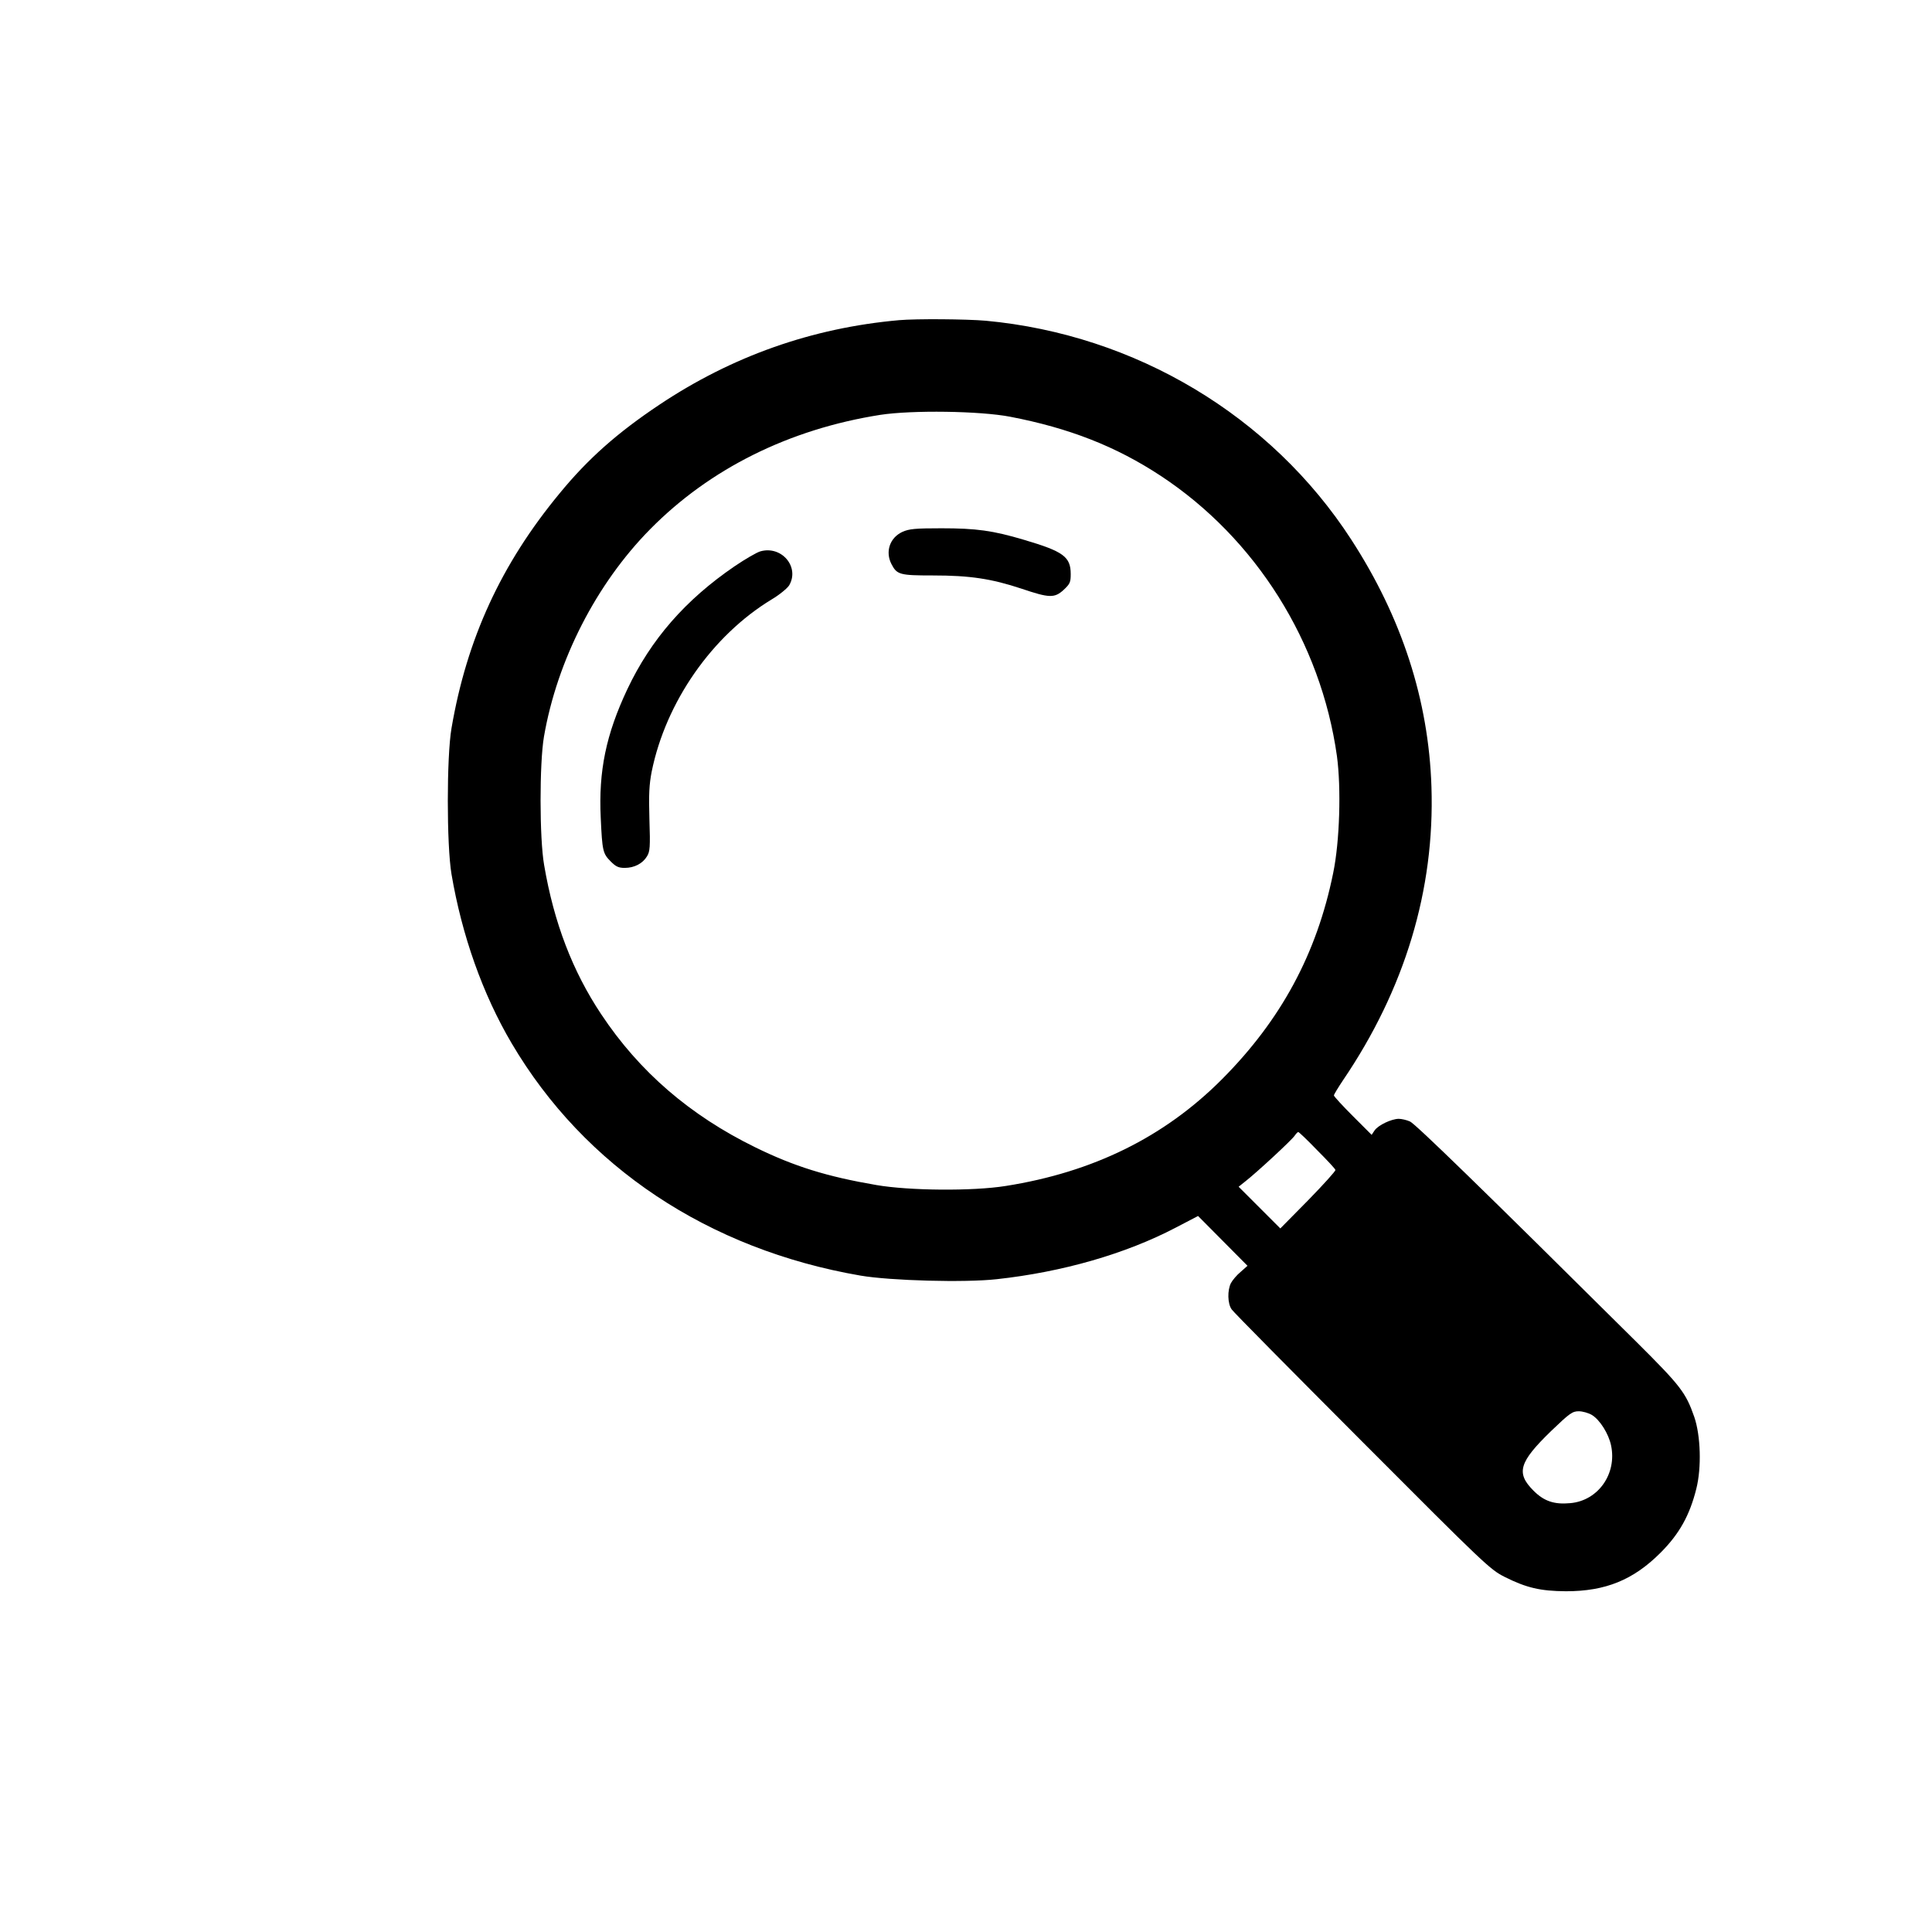 <?xml version="1.0" standalone="no"?>
<!DOCTYPE svg PUBLIC "-//W3C//DTD SVG 20010904//EN"
 "http://www.w3.org/TR/2001/REC-SVG-20010904/DTD/svg10.dtd">
<svg version="1.0" xmlns="http://www.w3.org/2000/svg"
 width="1024pt" height="1024pt" viewBox="0 0 1024 1024"
 preserveAspectRatio="xMidYMid meet">

<g transform="translate(0,1024) scale(0.1,-0.1)"
fill="#000000" stroke="none">
<path d="M4765 8543 c-461 -41 -885 -191 -1270 -448 -223 -149 -378 -286 -529
-470 -310 -375 -492 -771 -573 -1245 -26 -152 -26 -618 0 -773 55 -324 165
-636 319 -897 386 -655 1043 -1092 1849 -1231 158 -27 553 -38 722 -19 348 38
683 134 950 274 l117 61 131 -132 131 -132 -36 -32 c-21 -17 -44 -45 -52 -60
-19 -38 -18 -108 4 -139 9 -14 321 -329 692 -701 653 -655 678 -678 755 -717
116 -58 189 -75 325 -76 210 0 357 60 501 204 100 100 155 199 190 340 28 111
23 281 -11 380 -45 129 -72 164 -304 395 -823 817 -1175 1159 -1203 1171 -18
8 -45 14 -60 14 -39 -1 -107 -33 -127 -61 l-16 -24 -100 100 c-55 55 -100 104
-100 109 0 5 22 41 48 80 328 483 487 1010 469 1556 -15 459 -157 897 -425
1310 -425 656 -1143 1086 -1937 1160 -103 9 -369 11 -460 3z m590 -512 c312
-60 560 -157 797 -313 504 -332 849 -881 934 -1485 23 -170 15 -452 -20 -621
-87 -428 -277 -779 -590 -1093 -304 -305 -682 -492 -1146 -565 -175 -28 -511
-25 -685 5 -263 45 -436 99 -642 200 -345 169 -614 400 -817 706 -151 227
-250 484 -302 790 -25 142 -25 539 -1 680 70 406 278 811 562 1099 317 322
738 531 1220 607 169 26 529 21 690 -10z m1626 -3887 c52 -52 96 -99 97 -105
2 -5 -63 -77 -144 -160 l-148 -150 -111 111 -110 110 35 28 c57 44 251 223
263 244 7 10 15 18 18 18 4 0 49 -43 100 -96z m1457 -1404 c42 -26 88 -99 101
-161 32 -150 -68 -293 -216 -306 -85 -8 -139 10 -195 66 -94 94 -77 151 93
316 99 95 113 105 147 105 20 0 52 -9 70 -20z"/>
<path d="M4783 7421 c-67 -31 -92 -105 -58 -171 29 -56 44 -60 220 -60 195 0
309 -17 469 -70 148 -50 175 -51 224 -6 33 31 37 40 37 83 0 92 -38 120 -248
182 -165 49 -252 61 -437 61 -140 0 -171 -3 -207 -19z"/>
<path d="M4031 7318 c-19 -5 -81 -41 -137 -79 -261 -178 -444 -388 -569 -652
-113 -240 -153 -433 -141 -682 8 -175 11 -189 53 -231 27 -27 41 -34 74 -34
51 0 95 23 118 61 16 26 18 48 13 197 -4 133 -1 185 12 252 75 370 321 722
636 913 42 25 83 59 93 75 56 97 -40 211 -152 180z"/>
</g>
</svg>
